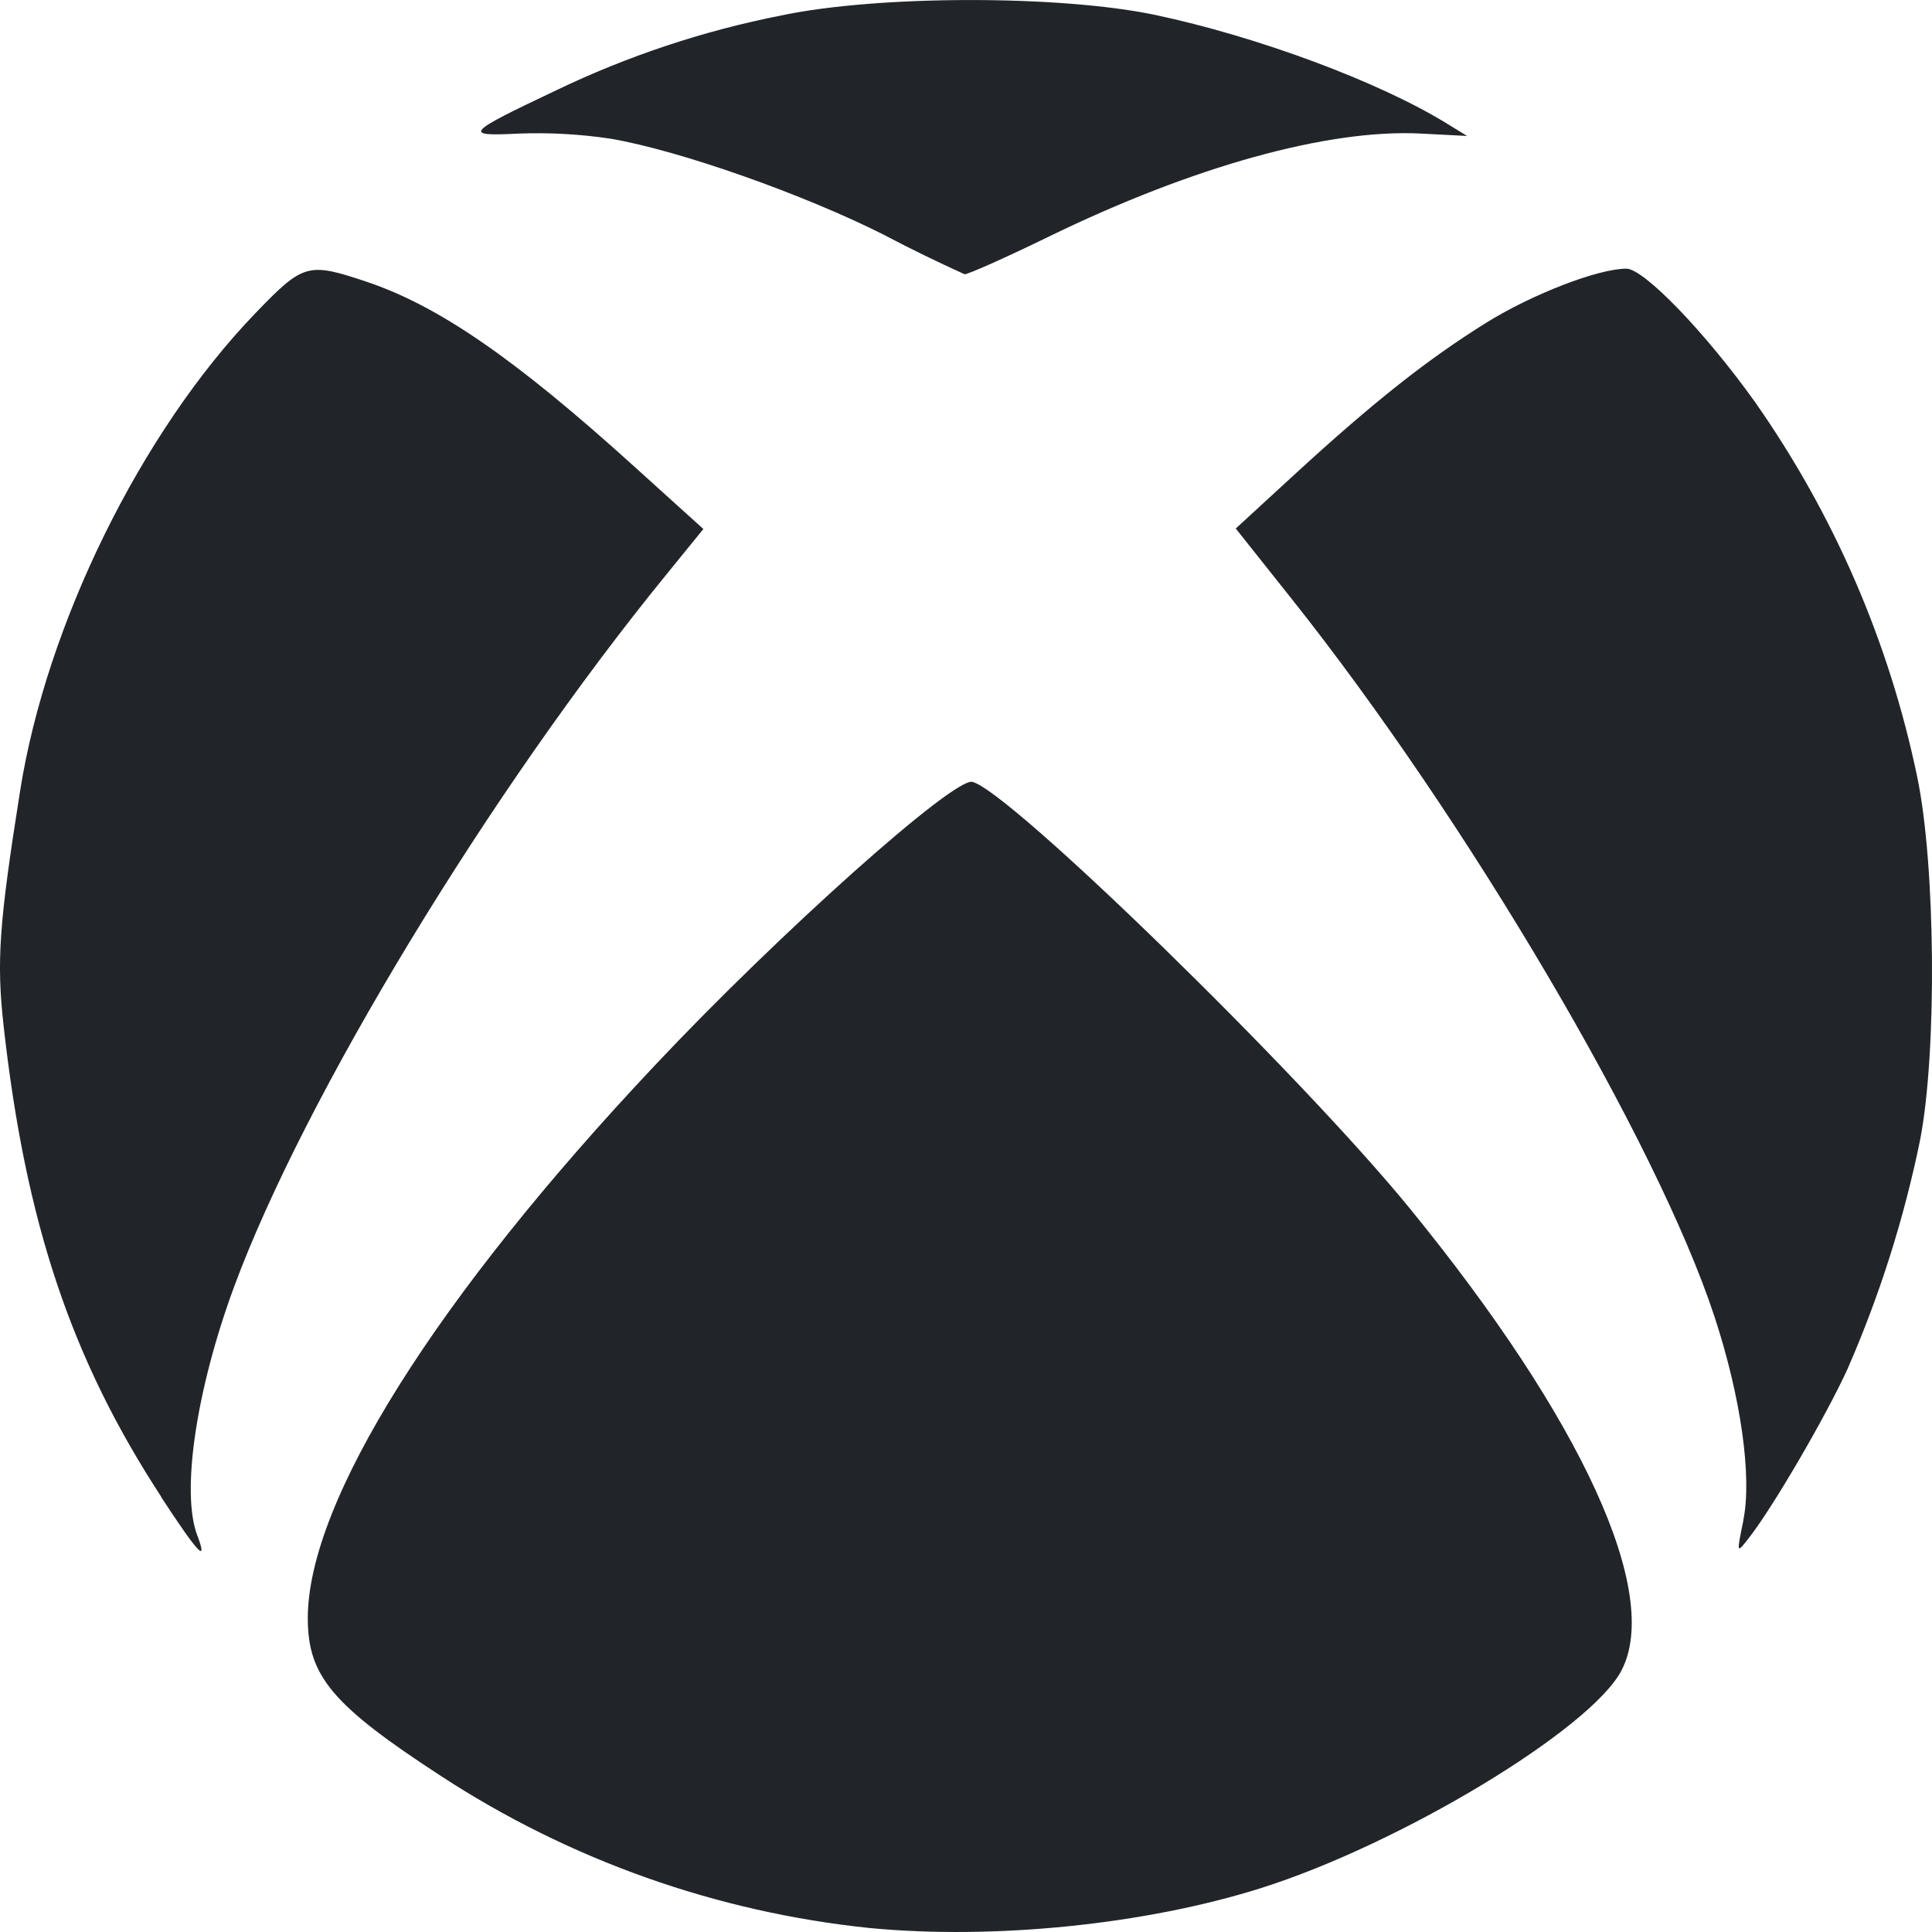 <svg width="16" height="16" viewBox="0 0 16 16" fill="none" xmlns="http://www.w3.org/2000/svg">
<g clip-path="url(#clip0_34_5812)">
<path d="M7.202 15.967C5.935 15.836 4.717 15.404 3.65 14.707C2.752 14.122 2.549 13.881 2.549 13.401C2.549 12.436 3.611 10.745 5.428 8.818C6.459 7.723 7.897 6.44 8.052 6.475C8.354 6.543 10.77 8.898 11.674 10.006C13.104 11.759 13.762 13.195 13.428 13.835C13.174 14.321 11.598 15.272 10.441 15.637C9.487 15.938 8.234 16.066 7.202 15.967ZM1.336 12.397C0.589 11.253 0.212 10.127 0.03 8.497C-0.03 7.958 -0.008 7.651 0.167 6.547C0.385 5.17 1.169 3.577 2.112 2.597C2.513 2.18 2.549 2.17 3.038 2.334C3.633 2.534 4.268 2.972 5.251 3.862L5.825 4.381L5.512 4.766C4.056 6.553 2.52 9.086 1.94 10.653C1.625 11.505 1.498 12.36 1.634 12.716C1.725 12.956 1.641 12.866 1.334 12.397H1.336ZM14.437 12.592C14.511 12.232 14.418 11.572 14.199 10.905C13.726 9.462 12.144 6.777 10.691 4.952L10.234 4.377L10.728 3.923C11.374 3.33 11.823 2.975 12.308 2.673C12.689 2.436 13.235 2.225 13.469 2.225C13.614 2.225 14.123 2.753 14.534 3.329C15.188 4.261 15.645 5.316 15.877 6.431C16.03 7.159 16.043 8.717 15.901 9.443C15.768 10.093 15.567 10.727 15.301 11.336C15.122 11.729 14.677 12.492 14.481 12.74C14.381 12.868 14.381 12.867 14.438 12.592H14.437ZM7.335 1.952C6.665 1.612 5.631 1.247 5.059 1.149C4.808 1.111 4.554 1.097 4.3 1.106C3.829 1.13 3.85 1.106 4.606 0.748C5.199 0.463 5.825 0.255 6.47 0.128C7.27 -0.041 8.776 -0.042 9.564 0.123C10.414 0.303 11.417 0.675 11.982 1.023L12.15 1.126L11.765 1.106C10.999 1.068 9.885 1.376 8.687 1.959C8.326 2.135 8.011 2.275 7.988 2.271C7.767 2.171 7.549 2.065 7.334 1.952H7.335Z" fill="#212529"/>
</g>
<defs>
<clipPath id="clip0_34_5812">
<rect width="16" height="16" fill="white"/>
</clipPath>
</defs>
</svg>
